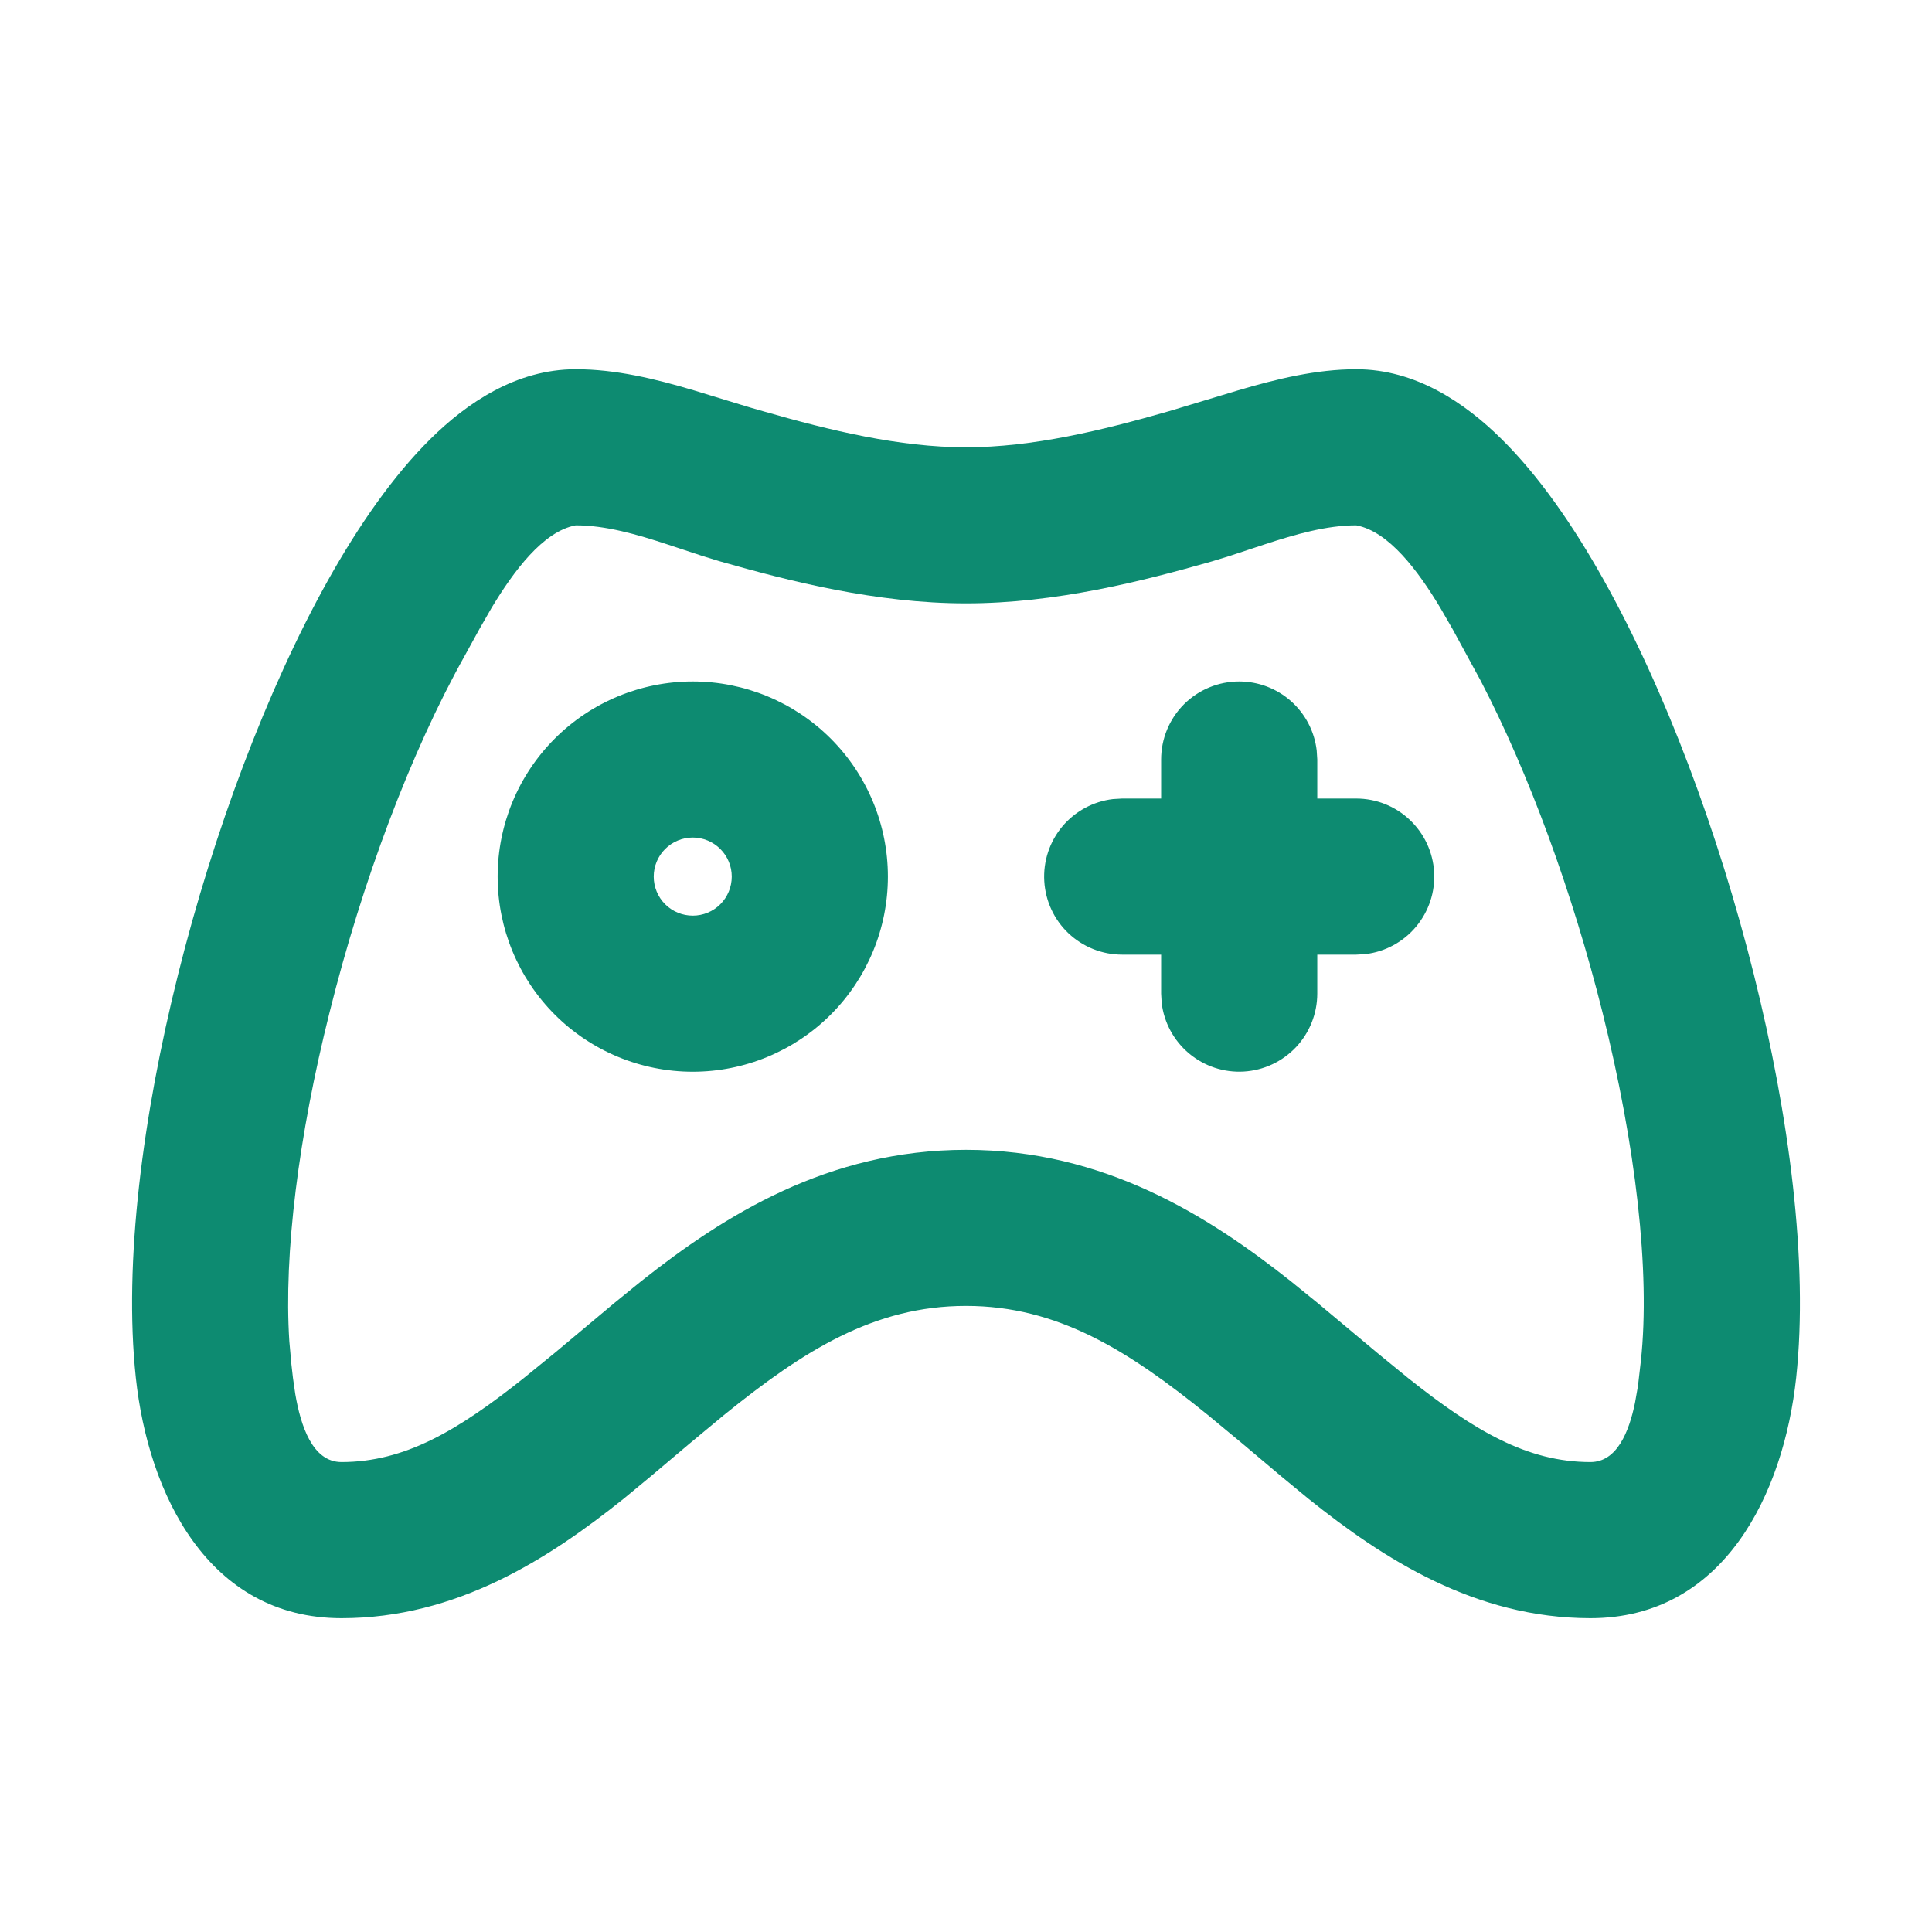 <svg width="33" height="33" viewBox="0 0 33 33" fill="none" xmlns="http://www.w3.org/2000/svg">
<path fill-rule="evenodd" clip-rule="evenodd" d="M23.166 6.307C24.183 6.307 25.025 6.885 25.641 7.493C26.282 8.124 26.87 8.972 27.393 9.907C28.442 11.781 29.355 14.23 29.959 16.651C30.559 19.052 30.892 21.56 30.68 23.532C30.466 25.512 29.446 27.64 27.166 27.64C25.198 27.64 23.63 26.627 22.348 25.599L21.88 25.213L21.224 24.66L20.631 24.169C19.273 23.069 18.066 22.306 16.5 22.306C14.933 22.306 13.726 23.069 12.367 24.169L11.775 24.66L11.12 25.213L10.653 25.599C9.368 26.627 7.8 27.64 5.833 27.64C3.552 27.64 2.532 25.512 2.32 23.532C2.109 21.558 2.44 19.052 3.04 16.651C3.644 14.23 4.557 11.781 5.606 9.905C6.129 8.972 6.717 8.124 7.358 7.492C7.974 6.885 8.816 6.307 9.833 6.307C10.52 6.307 11.19 6.471 11.85 6.667L12.639 6.908C12.771 6.949 12.902 6.987 13.033 7.024C14.186 7.355 15.366 7.64 16.5 7.64C17.633 7.64 18.813 7.355 19.966 7.024L21.146 6.668C21.81 6.472 22.486 6.307 23.166 6.307ZM23.166 8.973C22.655 8.973 22.122 9.128 21.605 9.297L20.994 9.499L20.7 9.589C19.52 9.925 18.033 10.306 16.5 10.306C14.966 10.306 13.479 9.925 12.3 9.589L12.006 9.499L11.394 9.297C10.877 9.127 10.344 8.973 9.833 8.973C9.276 9.077 8.776 9.753 8.398 10.38L8.188 10.746L7.934 11.208C7.025 12.832 6.188 15.048 5.628 17.297C5.101 19.398 4.845 21.412 4.942 22.91L4.977 23.301L5.004 23.536L5.044 23.813C5.136 24.348 5.334 24.973 5.833 24.973C6.916 24.973 7.82 24.435 8.944 23.541L9.481 23.104L10.494 22.256L10.953 21.883C12.371 20.759 14.146 19.64 16.5 19.64C18.853 19.64 20.628 20.76 22.046 21.883L22.506 22.256L23.52 23.104L24.055 23.541C25.18 24.435 26.082 24.973 27.166 24.973C27.619 24.973 27.825 24.457 27.927 23.961L27.978 23.671L28.027 23.248C28.192 21.72 27.938 19.561 27.373 17.297C26.858 15.236 26.111 13.201 25.29 11.625L24.811 10.745L24.601 10.381C24.224 9.753 23.724 9.077 23.166 8.973ZM11.833 11.64C12.717 11.64 13.565 11.991 14.19 12.616C14.815 13.241 15.166 14.089 15.166 14.973C15.166 15.857 14.815 16.705 14.19 17.33C13.565 17.955 12.717 18.306 11.833 18.306C10.949 18.306 10.101 17.955 9.476 17.33C8.851 16.705 8.5 15.857 8.5 14.973C8.5 14.089 8.851 13.241 9.476 12.616C10.101 11.991 10.949 11.64 11.833 11.64ZM21.166 11.64C21.493 11.64 21.808 11.76 22.052 11.977C22.296 12.194 22.452 12.493 22.49 12.817L22.5 12.973V13.64H23.166C23.506 13.64 23.833 13.77 24.08 14.004C24.327 14.237 24.476 14.556 24.496 14.895C24.516 15.234 24.405 15.568 24.187 15.829C23.969 16.09 23.66 16.257 23.322 16.297L23.166 16.306H22.5V16.973C22.499 17.313 22.369 17.64 22.136 17.887C21.902 18.134 21.584 18.283 21.244 18.303C20.905 18.323 20.571 18.212 20.31 17.994C20.05 17.776 19.882 17.467 19.842 17.129L19.833 16.973V16.306H19.166C18.826 16.306 18.5 16.176 18.252 15.943C18.005 15.71 17.857 15.391 17.837 15.051C17.817 14.712 17.927 14.378 18.145 14.117C18.363 13.857 18.673 13.689 19.01 13.649L19.166 13.64H19.833V12.973C19.833 12.62 19.973 12.28 20.223 12.03C20.473 11.78 20.813 11.64 21.166 11.64ZM11.833 14.306C11.656 14.306 11.486 14.377 11.361 14.502C11.236 14.627 11.166 14.796 11.166 14.973C11.166 15.15 11.236 15.32 11.361 15.445C11.486 15.57 11.656 15.64 11.833 15.64C12.01 15.64 12.179 15.57 12.304 15.445C12.429 15.32 12.499 15.15 12.499 14.973C12.499 14.796 12.429 14.627 12.304 14.502C12.179 14.377 12.01 14.306 11.833 14.306Z" fill="#0D8B71"/>
</svg>
